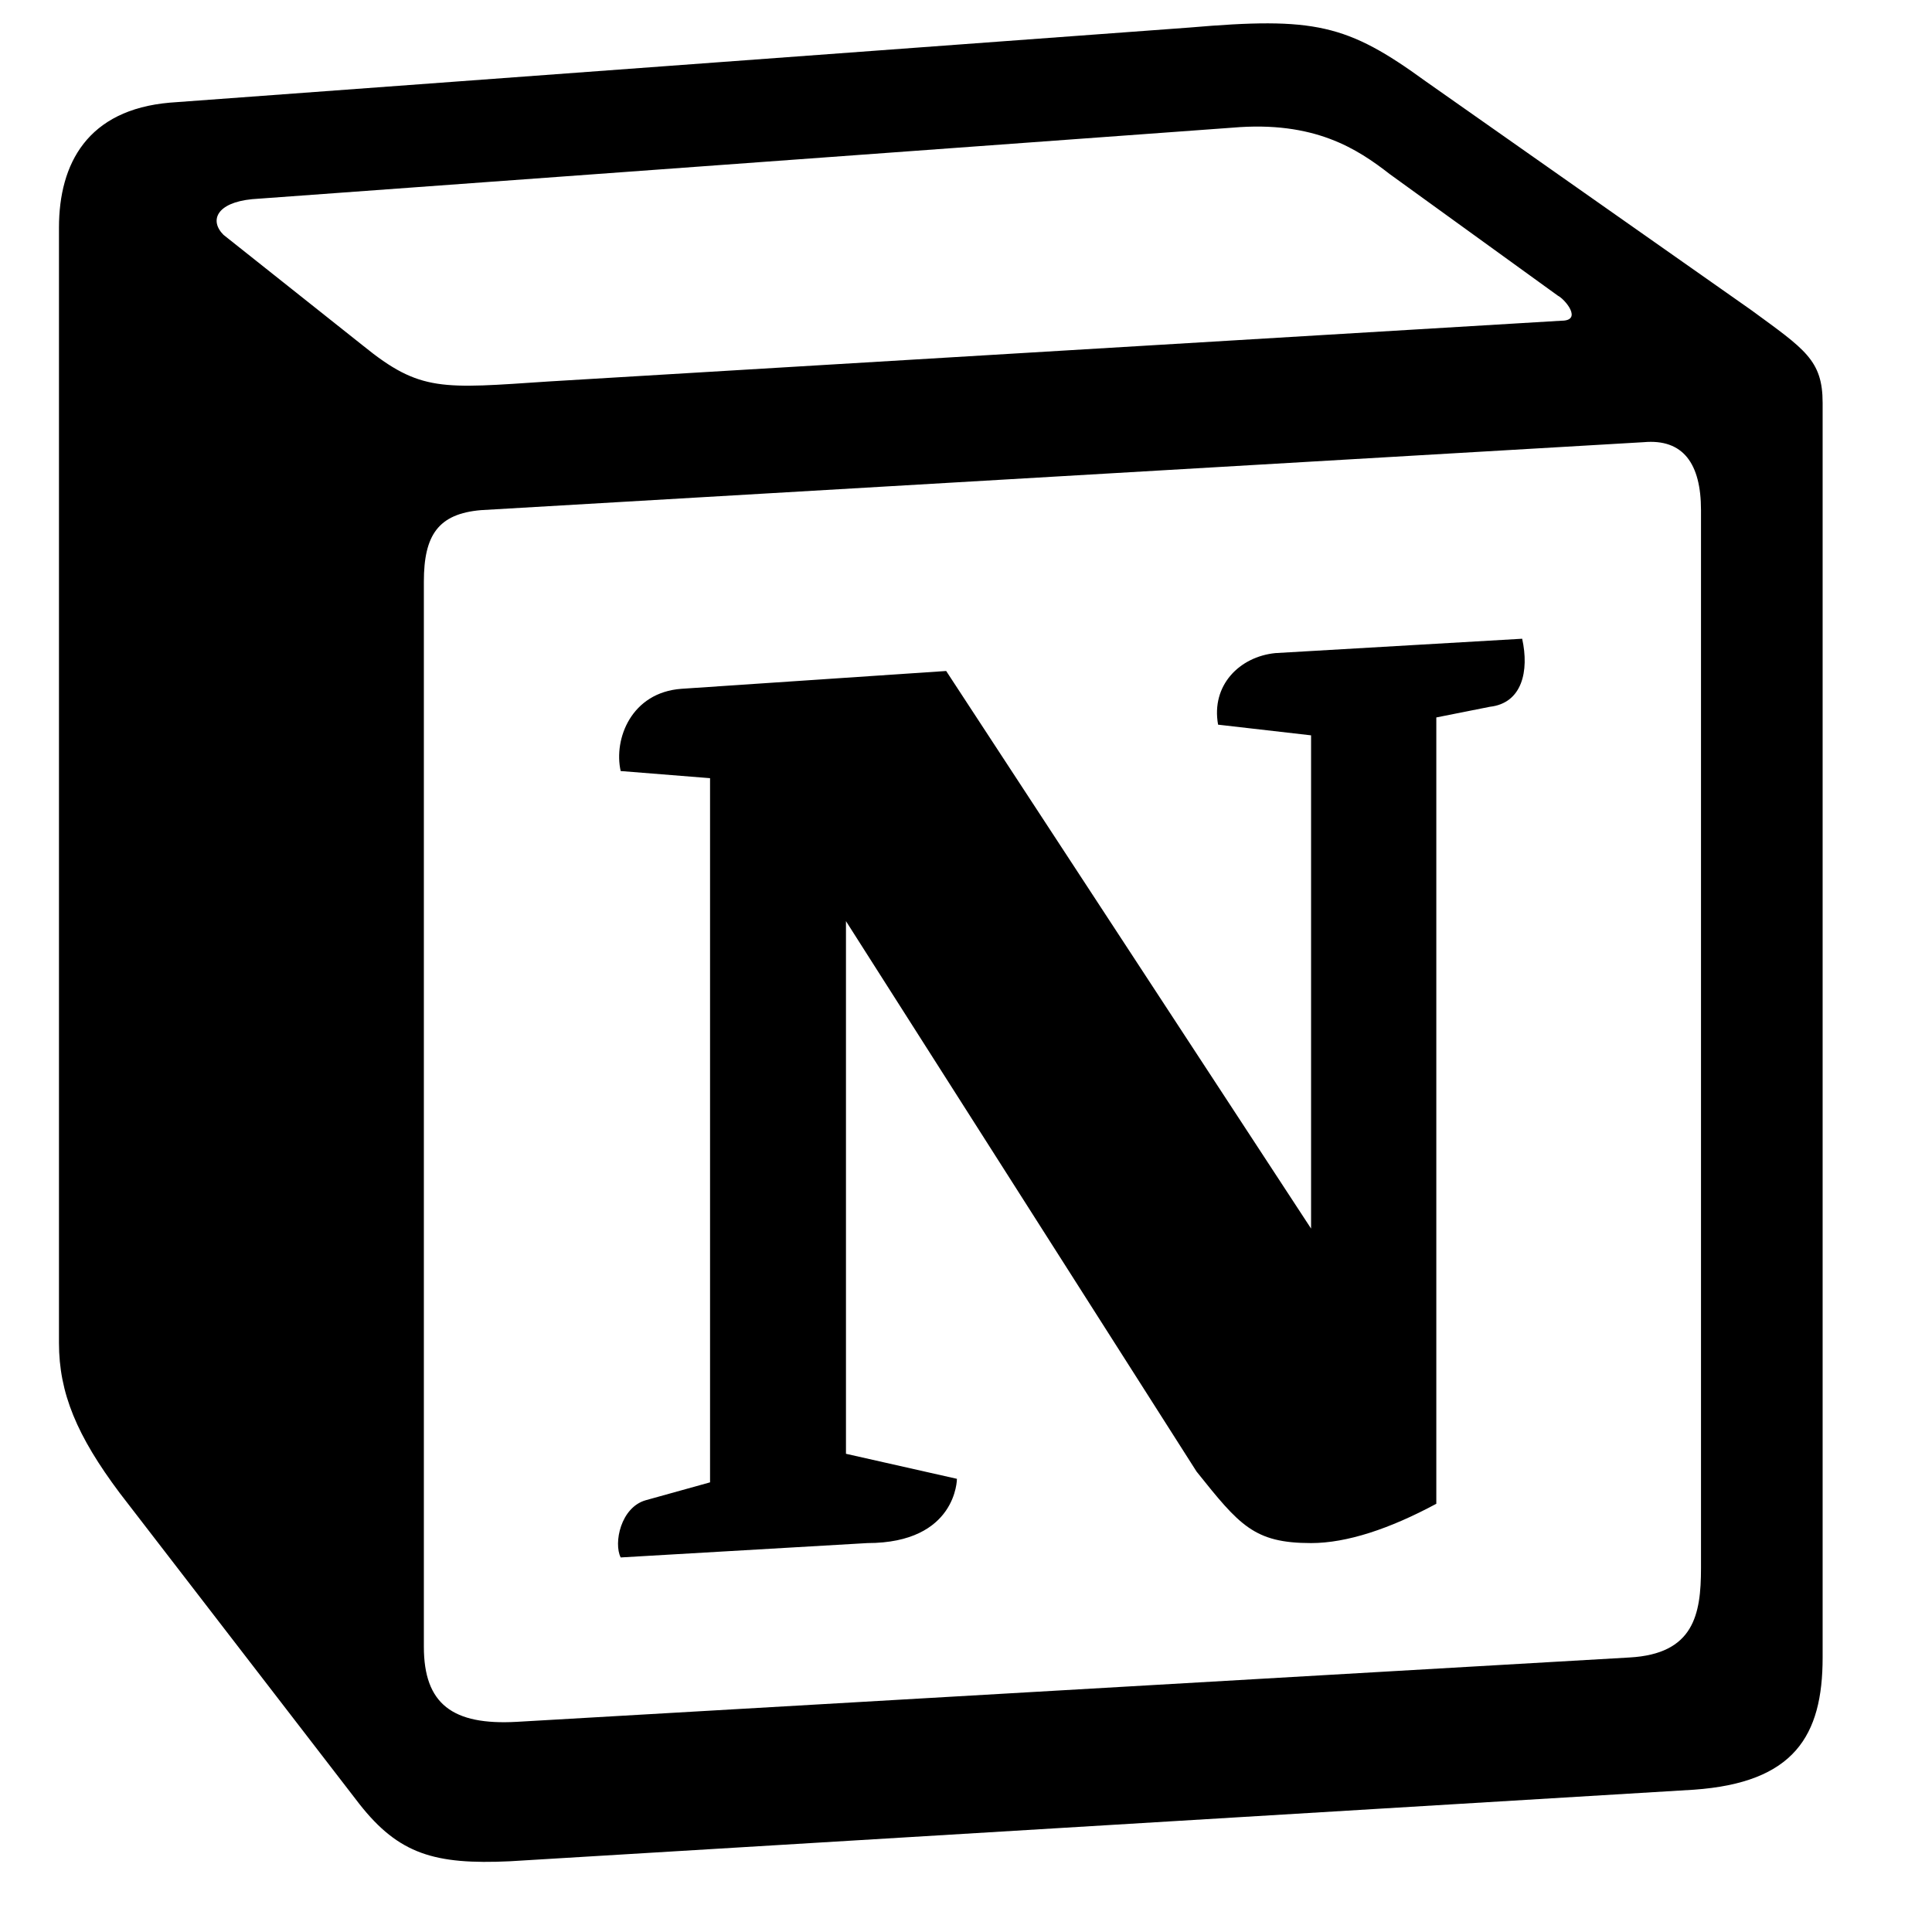 <svg width="23" height="23" viewBox="0 0 23 23" fill="none" xmlns="http://www.w3.org/2000/svg">
<g clip-path="url(#clip0_633_22405)">
<path fill-rule="evenodd" clip-rule="evenodd" d="M4.323 4.116C5.004 4.669 5.259 4.626 6.537 4.541L18.589 3.818C18.844 3.818 18.632 3.563 18.546 3.52L16.545 2.073C16.162 1.775 15.65 1.435 14.671 1.52L3.002 2.371C2.576 2.413 2.491 2.626 2.661 2.796L4.323 4.116ZM5.046 6.924V19.604C5.046 20.286 5.387 20.541 6.153 20.498L19.398 19.732C20.165 19.69 20.25 19.221 20.25 18.668V6.073C20.25 5.52 20.038 5.222 19.568 5.264L5.727 6.073C5.217 6.116 5.046 6.371 5.046 6.924H5.046ZM18.121 7.604C18.206 7.988 18.121 8.371 17.737 8.414L17.099 8.541V17.902C16.545 18.2 16.034 18.37 15.608 18.37C14.927 18.37 14.756 18.157 14.245 17.519L10.071 10.966V17.307L11.392 17.605C11.392 17.605 11.392 18.37 10.326 18.37L7.389 18.541C7.303 18.37 7.389 17.945 7.687 17.86L8.453 17.647V9.264L7.389 9.179C7.303 8.796 7.516 8.243 8.113 8.2L11.264 7.988L15.608 14.626V8.754L14.501 8.627C14.416 8.158 14.756 7.818 15.182 7.775L18.121 7.604ZM2.022 1.222L14.16 0.328C15.651 0.2 16.034 0.286 16.971 0.967L20.846 3.69C21.485 4.158 21.698 4.286 21.698 4.796V19.732C21.698 20.668 21.357 21.222 20.165 21.306L6.069 22.158C5.174 22.2 4.748 22.073 4.279 21.477L1.426 17.775C0.915 17.093 0.702 16.584 0.702 15.987V2.711C0.702 1.945 1.043 1.307 2.022 1.222Z" fill="black"/>
</g>
<defs>
<clipPath id="clip0_633_22405">
<rect width="22" height="22" fill="white" transform="translate(0.2 0.2)"/>
</clipPath>
</defs>
</svg>
